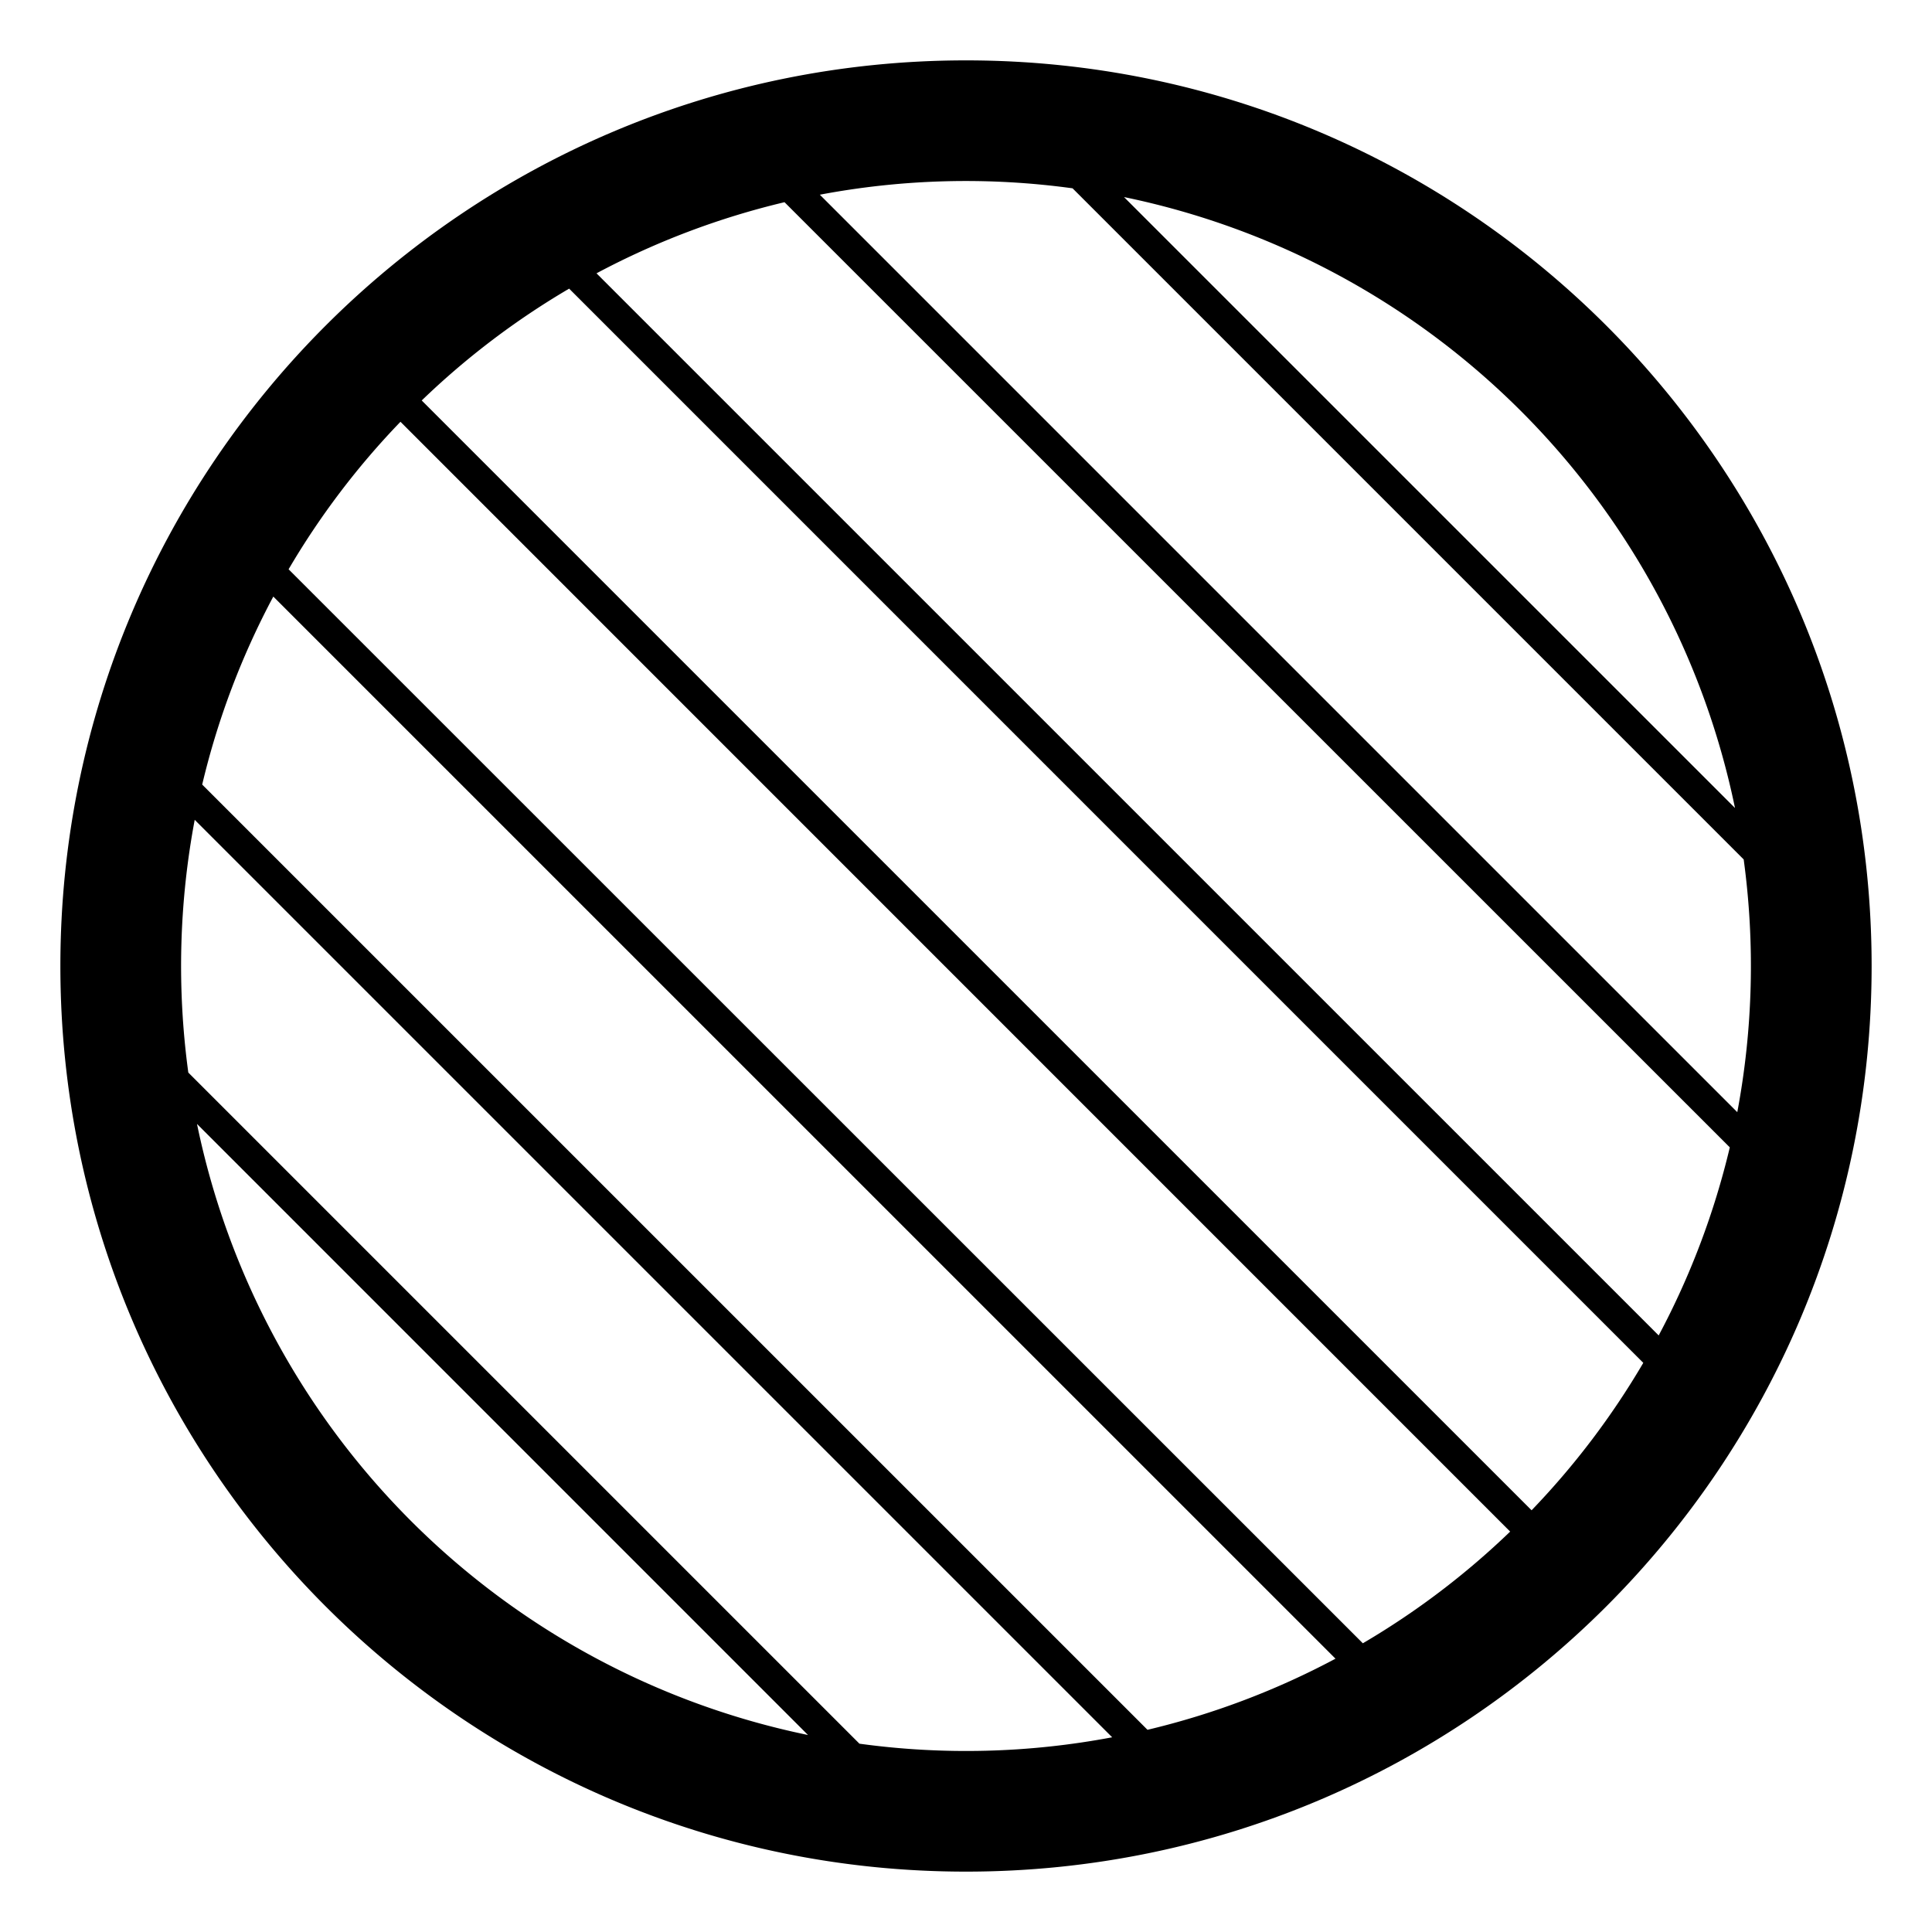 <svg xmlns="http://www.w3.org/2000/svg" width="3em" height="3em" viewBox="0 0 32 32"><path fill="currentColor" d="M16 1C7.716 1 1 7.716 1 16s6.716 15 15 15s15-6.716 15-15S24.284 1 16 1m1.765 2.119l11.116 11.116a13.1 13.1 0 0 1-.106 4.186L13.579 3.225a13 13 0 0 1 4.186-.106m.852.145a13.02 13.02 0 0 1 10.12 10.119zm10.034 15.74a13 13 0 0 1-1.178 3.115L9.88 4.527a13 13 0 0 1 3.114-1.178zM9.428 4.782l17.79 17.791a13 13 0 0 1-1.85 2.442L6.985 6.633A13 13 0 0 1 9.428 4.78M6.633 6.986l18.38 18.382a13 13 0 0 1-2.44 1.85L4.78 9.429a13 13 0 0 1 1.852-2.442M4.527 9.881L22.12 27.473a13 13 0 0 1-3.114 1.178L3.349 12.995c.26-1.098.66-2.143 1.178-3.114m-1.302 3.698l15.196 15.196a13 13 0 0 1-4.186.106L3.119 17.765a13.1 13.1 0 0 1 .106-4.186m.039 5.038l10.119 10.12a13.02 13.02 0 0 1-10.12-10.12"/></svg>